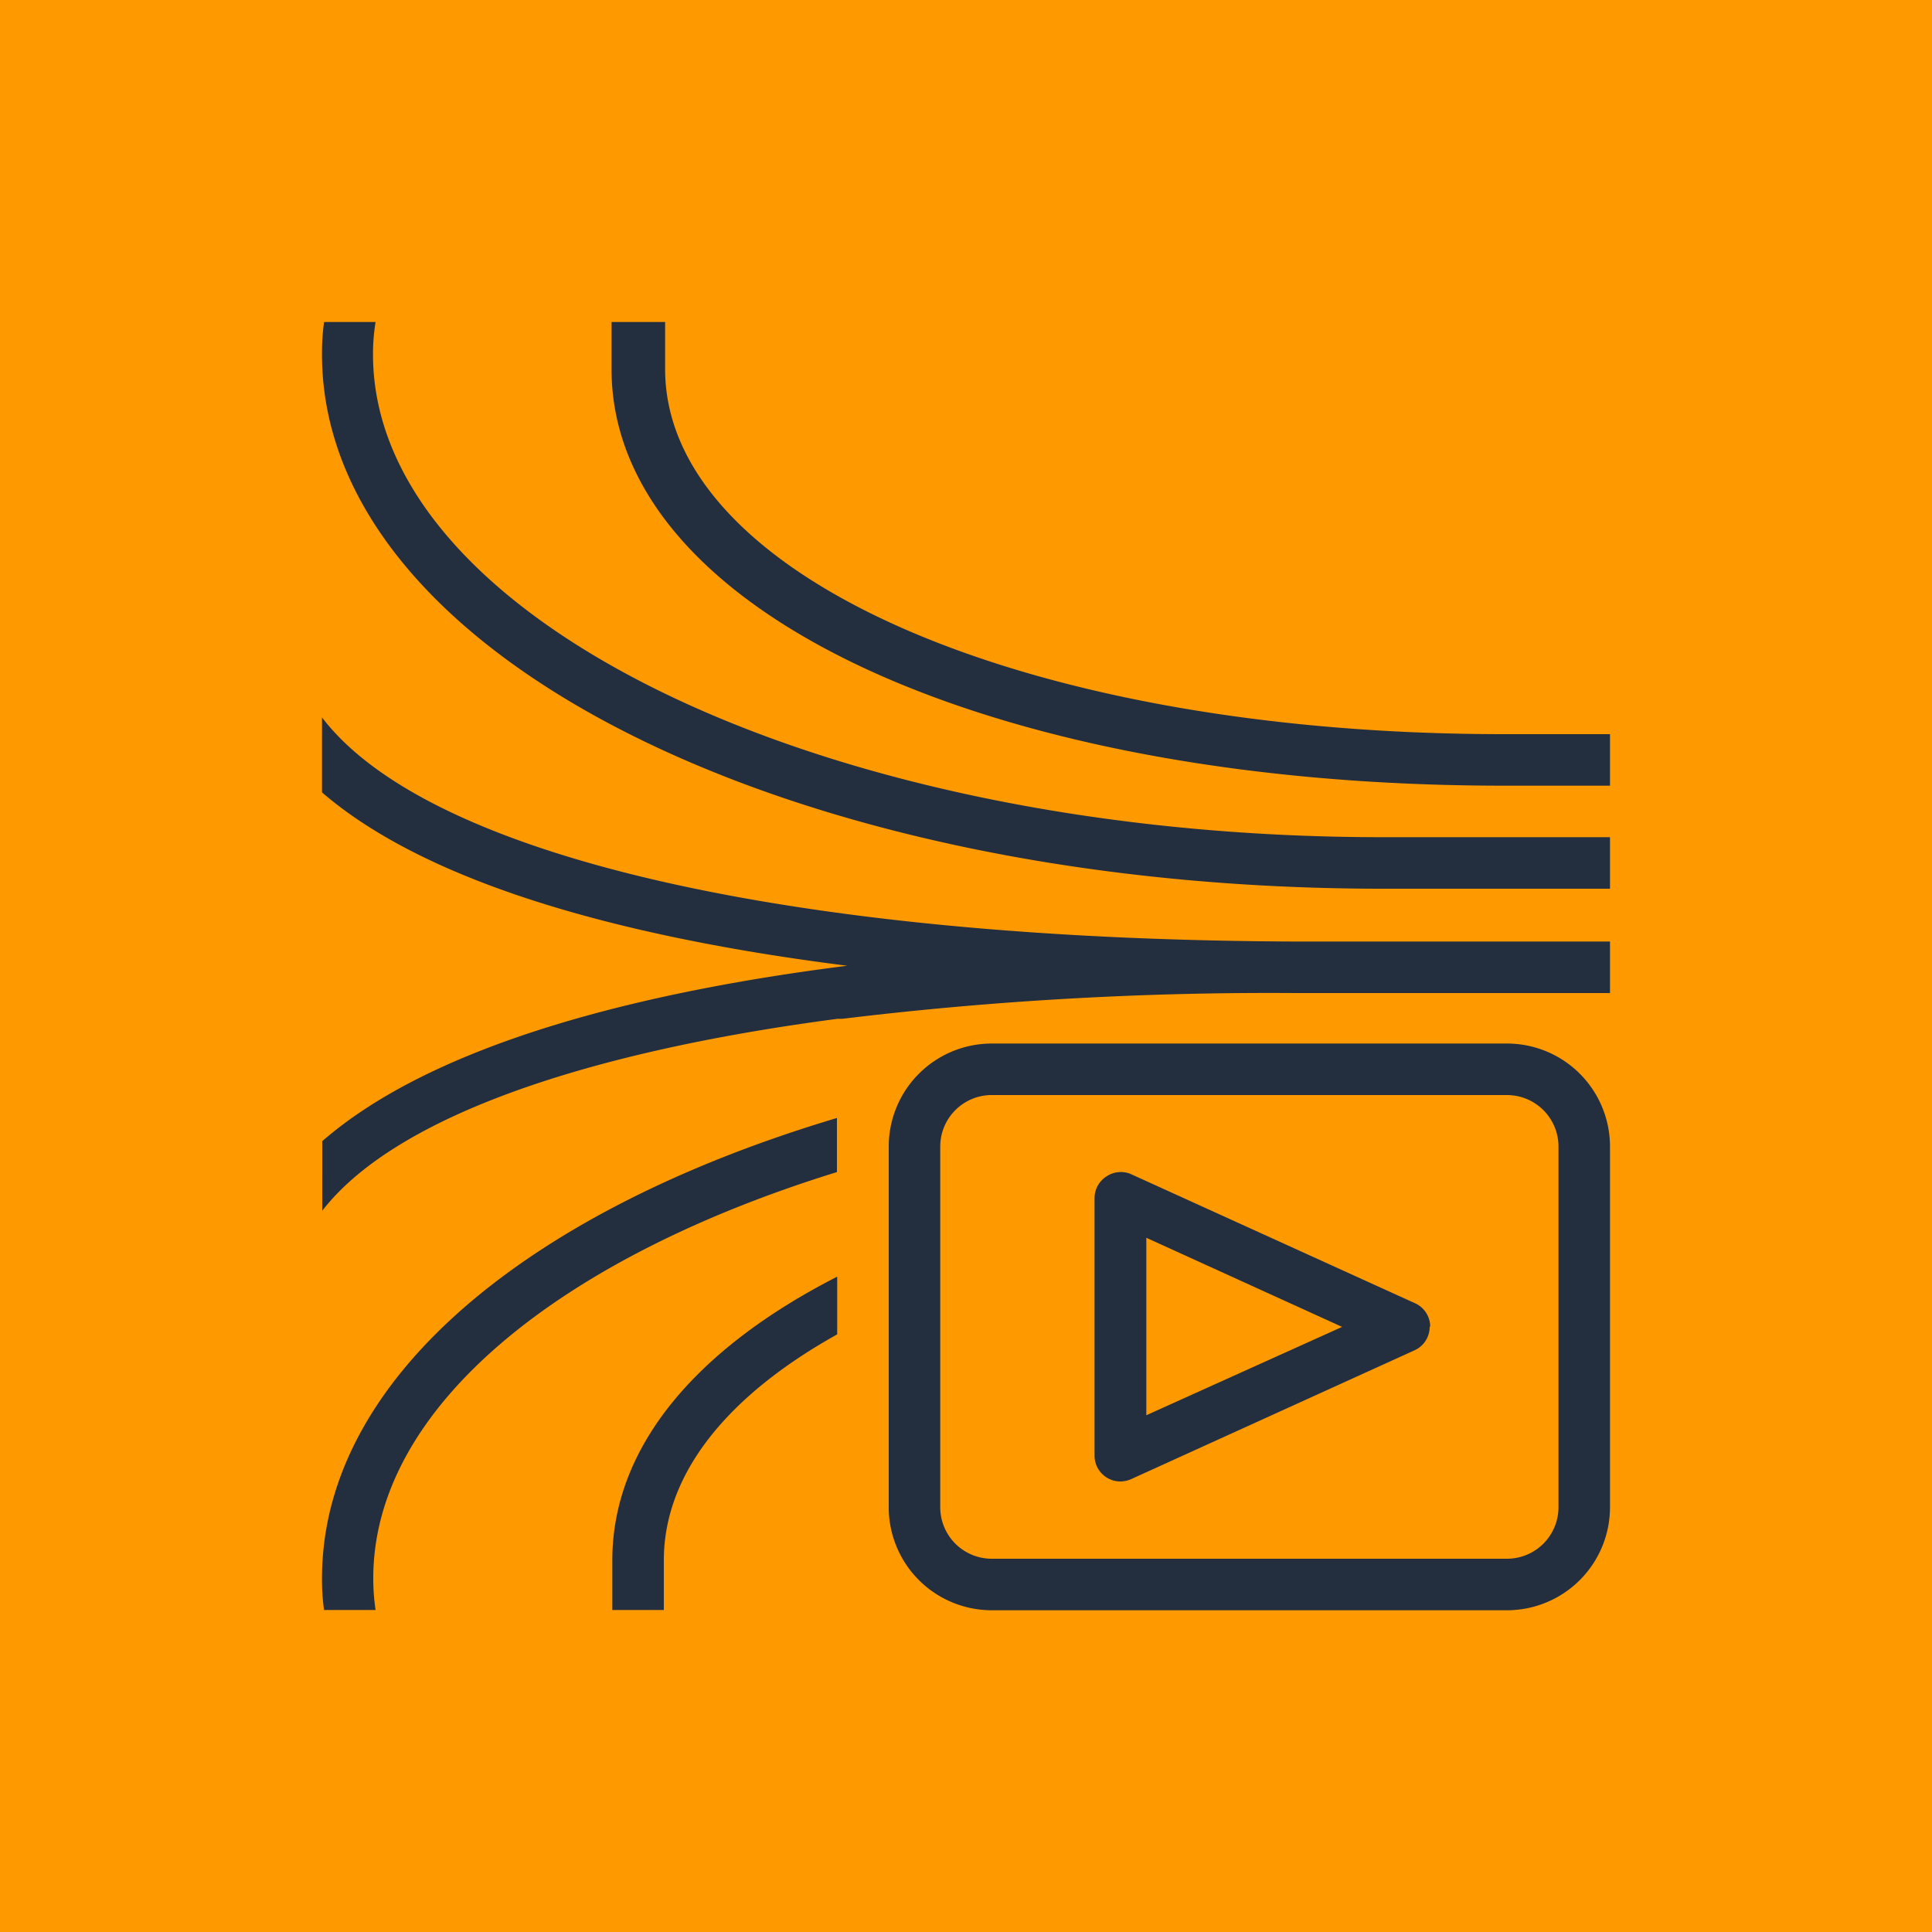 <svg id="Product_Icon" data-name="Product Icon" xmlns="http://www.w3.org/2000/svg" width="75" height="75" viewBox="0 0 75 75"><title>Amazon-Kinesis-Video-Streams_dark-bg</title><rect id="Orange_Dark_BG" data-name="Orange Dark BG" width="75" height="75" style="fill:#f90"/><g id="Product_Icon-2" data-name="Product Icon"><path d="M53.68,32.5H62.5v2H53.68c-23.09,0-41.18-9.1-41.18-20.74a8.88,8.88,0,0,1,.08-1.26h2a7.64,7.64,0,0,0-.1,1.26C14.48,24.09,32.07,32.5,53.68,32.5ZM12.5,27.85v2.91c4.37,3.77,12.46,5.73,20.39,6.73h0c-7.93,1-16,3-20.38,6.81V47c2.73-3.52,9.83-6.11,20-7.45l.19,0a137.57,137.57,0,0,1,17.57-1H62.5v-2H50.26C30.69,36.47,16.62,33.25,12.5,27.85Zm45.87.65c-18.56,0-32.55-6.13-32.55-14.17,0-.36,0-1.35,0-1.83H23.74c0,.68,0,1.81,0,1.83,0,9.37,14.57,16.17,34.64,16.17H62.5v-2ZM12.5,61.27a8.38,8.38,0,0,0,.08,1.23h2a8.38,8.38,0,0,1-.09-1.23c0-6.61,7.2-12.43,18-15.77V43.4C20.43,47,12.5,53.57,12.5,61.27Zm11.27-.7s0,1.27,0,1.93h2c0-.41,0-1.54,0-1.93,0-3.37,2.48-6.4,6.73-8.77V49.56C27,52.37,23.77,56.19,23.77,60.57ZM62.5,44.51v14a4,4,0,0,1-4,4h-20a4,4,0,0,1-4-4v-14a4,4,0,0,1,4-4h20A4,4,0,0,1,62.5,44.51Zm-2,0a2,2,0,0,0-2-2h-20a2,2,0,0,0-2,2v14a2,2,0,0,0,2,2h20a2,2,0,0,0,2-2Zm-5,7a1,1,0,0,1-.59.91l-11,5a1.06,1.06,0,0,1-.42.09,1,1,0,0,1-.54-.16,1,1,0,0,1-.46-.84v-10a1,1,0,0,1,.46-.84,1,1,0,0,1,1-.07l11,5A1,1,0,0,1,55.52,51.49Zm-3.4,0L44.5,48.05v6.89Z" style="fill:#232f3e"/></g></svg>